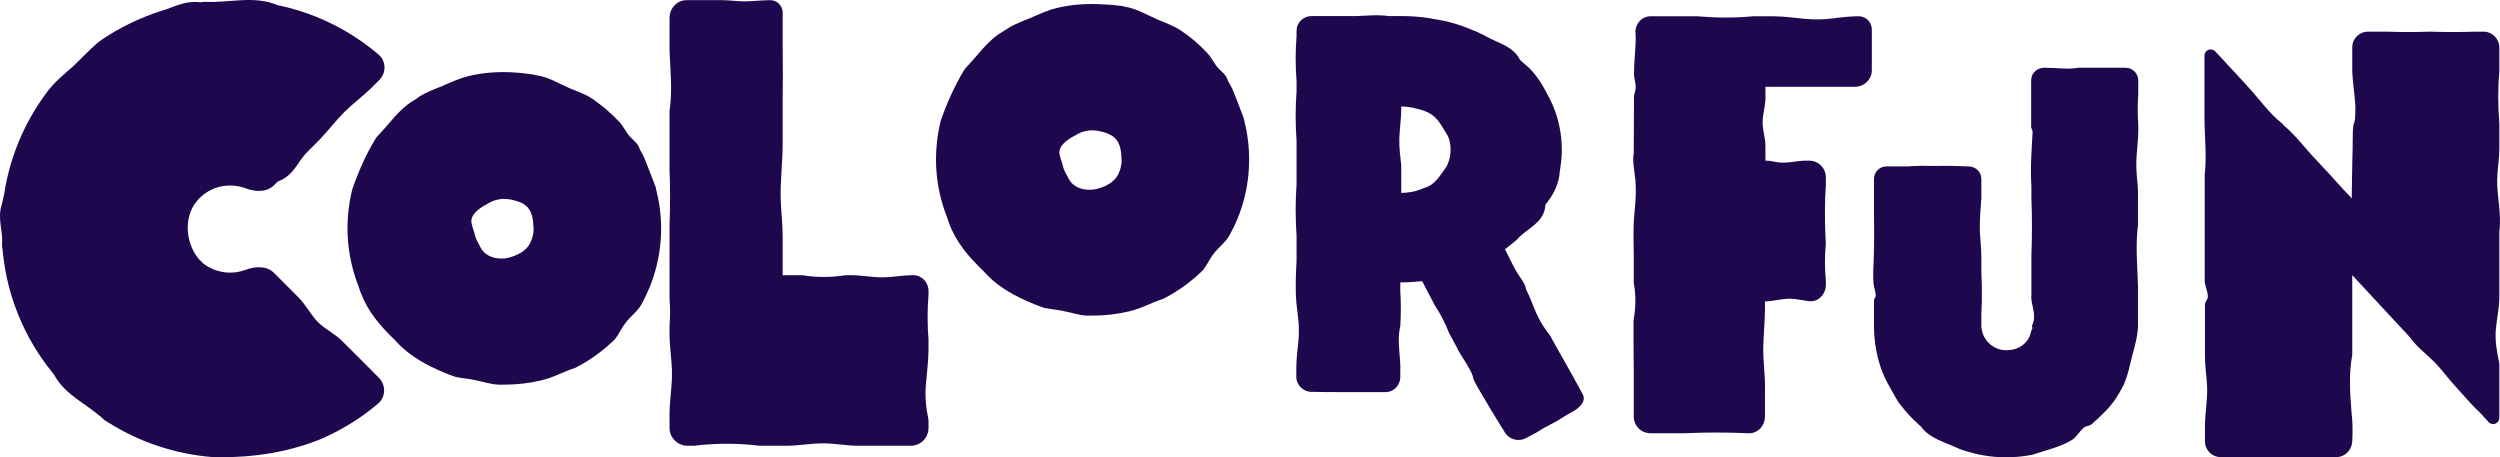 <svg width="164" height="30" viewBox="0 0 164 30" fill="none" xmlns="http://www.w3.org/2000/svg">
<path d="M13.084 17.041C12.231 16.078 12.058 14.5 12.721 13.458C12.768 13.379 12.831 13.3 12.895 13.221C12.958 13.142 13.021 13.063 13.084 13C13.905 12.179 15.089 11.974 16.116 12.353C16.747 12.59 17.489 12.637 17.979 12.148C17.995 12.132 18.01 12.116 18.026 12.101C18.089 12.037 18.168 11.958 18.247 11.895C19.305 11.501 19.495 10.617 20.174 9.954C20.221 9.907 20.284 9.843 20.331 9.796C20.489 9.638 20.647 9.48 20.805 9.323C20.853 9.275 20.9 9.228 20.963 9.165C21.5 8.596 22.005 7.949 22.558 7.381C23.126 6.813 23.774 6.339 24.342 5.787C24.532 5.598 24.721 5.408 24.879 5.25C25.353 4.777 25.337 4.003 24.832 3.577C22.953 1.983 20.789 0.925 18.516 0.405C18.421 0.389 18.31 0.357 18.216 0.341C16.652 -0.321 15.073 0.199 13.431 0.12C13.337 0.12 13.242 0.136 13.131 0.152C12.247 0.026 11.537 0.389 10.873 0.626C10.794 0.657 10.7 0.673 10.605 0.704C9.231 1.146 7.889 1.778 6.658 2.614C6.563 2.677 6.484 2.741 6.405 2.804C5.836 3.293 5.347 3.83 4.81 4.335C4.226 4.856 3.594 5.361 3.121 5.992C1.763 7.791 0.863 9.812 0.421 11.911C0.405 12.006 0.389 12.101 0.357 12.195C0.31 12.637 0.199 13.079 0.089 13.521C0.057 13.616 0.042 13.695 0.026 13.789C-0.085 14.594 0.199 15.257 0.136 15.999C0.121 16.125 0.136 16.252 0.168 16.378C0.184 16.473 0.184 16.583 0.199 16.678C0.499 19.456 1.589 22.171 3.452 24.459C3.484 24.491 3.515 24.538 3.547 24.586C4.321 25.975 5.726 26.495 6.847 27.553C6.926 27.616 7.021 27.663 7.1 27.711C9.2 29.037 11.552 29.794 13.937 29.984C14.031 29.984 14.126 30 14.221 30C16.668 30.015 18.958 29.668 21.168 28.753C21.263 28.705 21.358 28.674 21.437 28.626C22.637 28.074 23.774 27.348 24.816 26.464C25.321 26.022 25.321 25.248 24.847 24.775C24.247 24.159 23.363 23.291 22.432 22.36C21.958 21.887 21.342 21.602 20.868 21.145C20.426 20.703 20.11 20.071 19.621 19.55C19.574 19.503 19.526 19.456 19.479 19.409C18.895 18.824 18.374 18.304 17.963 17.893C17.489 17.42 16.731 17.467 16.1 17.704C15.263 18.02 14.3 17.925 13.526 17.42C13.447 17.372 13.368 17.309 13.289 17.246C13.226 17.167 13.163 17.104 13.084 17.041Z" fill="#1F074D"/>
<path d="M33.058 4.729C32.537 4.729 32.016 4.761 31.511 4.84C30.974 4.919 30.437 5.045 29.932 5.25C29.616 5.377 29.3 5.519 28.968 5.661C28.463 5.866 27.942 6.055 27.484 6.355C27.437 6.387 27.39 6.418 27.358 6.45C27.295 6.497 27.247 6.529 27.184 6.56C26.174 7.144 25.574 8.107 24.737 8.959C24.705 9.007 24.658 9.07 24.626 9.117C23.995 10.159 23.521 11.232 23.11 12.416C23.095 12.479 23.079 12.542 23.063 12.606C22.89 13.363 22.795 14.168 22.795 14.973C22.795 16.204 23.016 17.388 23.41 18.493C23.426 18.556 23.458 18.619 23.489 18.682C23.884 20.04 24.61 21.003 25.526 21.934C25.574 21.981 25.621 22.029 25.669 22.076C25.716 22.123 25.763 22.171 25.811 22.218C25.858 22.265 25.905 22.313 25.953 22.36C26.679 23.181 27.658 23.781 28.637 24.223C28.7 24.254 28.747 24.286 28.811 24.302C29.111 24.444 29.411 24.554 29.711 24.665C29.774 24.68 29.837 24.712 29.9 24.728C30.279 24.807 30.674 24.838 31.069 24.917C31.605 25.012 32.127 25.201 32.679 25.233C32.806 25.233 32.948 25.233 33.09 25.233C33.926 25.233 34.732 25.138 35.521 24.949C35.553 24.933 35.584 24.933 35.632 24.917C36.358 24.743 36.958 24.38 37.748 24.128C37.811 24.096 37.874 24.065 37.921 24.033C38.758 23.591 39.532 23.023 40.211 22.376C40.258 22.328 40.306 22.281 40.353 22.234C40.637 21.871 40.779 21.508 41.016 21.208C41.332 20.766 41.806 20.45 42.074 19.977C42.895 18.493 43.369 16.804 43.369 14.989C43.369 14.121 43.258 13.268 43.053 12.463C43.037 12.4 43.022 12.337 43.006 12.258C42.769 11.611 42.516 11.011 42.264 10.348C42.232 10.285 42.2 10.222 42.169 10.159C42.137 10.096 42.106 10.033 42.074 9.985C42.042 9.922 42.011 9.875 41.979 9.812C41.869 9.433 41.6 9.244 41.364 9.007C41.079 8.707 40.921 8.312 40.637 8.012C40.116 7.444 39.516 6.939 38.885 6.497C38.427 6.181 37.906 6.008 37.4 5.803C36.658 5.487 35.979 5.045 35.174 4.935C35.111 4.919 35.048 4.903 34.969 4.887C34.321 4.793 33.706 4.729 33.058 4.729ZM33.169 16.946C32.727 16.994 32.253 16.93 31.89 16.662C31.669 16.504 31.526 16.267 31.416 16.015C31.384 15.968 31.353 15.92 31.337 15.873C31.305 15.825 31.29 15.778 31.258 15.731C31.242 15.668 31.211 15.62 31.195 15.557C31.179 15.526 31.179 15.478 31.163 15.447C31.1 15.163 30.974 14.894 30.927 14.61C30.848 14.058 31.495 13.616 31.969 13.379C32.016 13.347 32.079 13.316 32.127 13.284C32.395 13.142 32.711 13.047 33.058 13.047C33.2 13.047 33.327 13.063 33.453 13.079C33.832 13.158 34.227 13.253 34.511 13.505C34.921 13.837 34.984 14.452 35 14.989C35 15.052 35 15.099 35 15.147C34.984 15.289 34.969 15.447 34.921 15.573C34.906 15.636 34.874 15.699 34.858 15.747C34.637 16.441 33.911 16.804 33.169 16.946Z" fill="#1F074D"/>
<path d="M51.343 0.831C51.343 0.373 50.98 0.01 50.522 0.01C49.969 0.01 49.401 0.089 48.848 0.089C48.358 0.089 47.837 0.01 47.38 0.01C47.3 0.01 47.222 0.01 47.143 0.01C46.495 0.01 45.848 0.01 45.074 0.01C44.427 -0.006 43.922 0.531 43.922 1.178C43.922 1.667 43.922 2.314 43.922 3.056C43.922 3.151 43.922 3.246 43.922 3.34C43.969 4.666 44.127 5.866 43.922 7.271C43.922 7.334 43.922 7.397 43.922 7.46C43.922 8.581 43.922 9.764 43.922 10.98C43.922 11.043 43.922 11.106 43.922 11.169C43.969 12.4 43.969 13.6 43.922 14.721C43.922 14.784 43.922 14.847 43.922 14.91C43.922 16.315 43.922 17.72 43.922 19.077C43.922 19.266 43.922 19.456 43.922 19.645C43.969 20.134 43.969 20.813 43.922 21.318C43.922 21.508 43.922 21.681 43.922 21.855C43.922 21.887 43.922 21.902 43.922 21.918C43.922 22.692 44.048 23.481 44.079 24.254C44.079 24.444 44.079 24.633 44.079 24.838C44.048 25.612 43.922 26.385 43.922 27.158C43.922 27.506 43.922 27.821 43.922 28.074C43.922 28.721 44.458 29.242 45.106 29.242C45.153 29.242 45.2 29.242 45.264 29.242C45.343 29.242 45.437 29.242 45.532 29.242C46.89 29.068 48.453 29.068 49.827 29.242C49.89 29.242 49.969 29.242 50.032 29.242C50.474 29.242 50.948 29.242 51.406 29.242C51.469 29.242 51.532 29.242 51.595 29.242C52.369 29.242 53.174 29.084 53.995 29.084C54.769 29.084 55.543 29.242 56.316 29.242C57.706 29.242 58.906 29.242 59.743 29.242C60.39 29.242 60.911 28.721 60.911 28.074C60.911 27.948 60.911 27.805 60.911 27.648C60.911 27.584 60.911 27.537 60.895 27.474C60.738 26.701 60.675 25.99 60.738 25.233C60.801 24.444 60.911 23.67 60.911 22.881C60.911 22.755 60.911 22.628 60.911 22.502C60.911 22.439 60.911 22.376 60.911 22.297C60.832 21.302 60.832 20.277 60.911 19.329C60.911 19.251 60.911 19.156 60.911 19.077C60.911 18.525 60.469 18.051 59.901 18.051C59.222 18.051 58.559 18.193 57.88 18.193C57.138 18.193 56.364 18.035 55.701 18.051C55.638 18.051 55.559 18.051 55.495 18.051C54.453 18.209 53.601 18.209 52.606 18.051C52.511 18.051 52.416 18.051 52.337 18.051C51.737 18.051 51.343 18.051 51.343 18.051C51.343 18.051 51.343 17.041 51.343 15.51C51.343 14.736 51.248 13.963 51.216 13.174C51.169 11.895 51.358 10.569 51.343 9.212C51.343 9.149 51.343 9.07 51.343 8.991C51.343 8.218 51.343 7.444 51.343 6.687C51.343 6.608 51.343 6.529 51.343 6.466C51.358 5.298 51.358 4.272 51.343 3.104C51.343 3.056 51.343 2.993 51.343 2.946C51.343 2.093 51.343 1.352 51.343 0.831Z" fill="#1F074D"/>
<path d="M71.633 0.263C71.112 0.263 70.591 0.294 70.101 0.373C69.564 0.452 69.027 0.578 68.522 0.783C68.206 0.91 67.89 1.052 67.559 1.194C67.054 1.399 66.532 1.588 66.075 1.888C66.027 1.92 65.98 1.951 65.948 1.967C65.885 2.015 65.838 2.046 65.775 2.078C64.764 2.662 64.164 3.624 63.343 4.461C63.311 4.508 63.264 4.572 63.232 4.619C62.617 5.645 62.127 6.734 61.717 7.902C61.701 7.965 61.685 8.028 61.669 8.091C61.496 8.849 61.401 9.638 61.401 10.459C61.401 11.69 61.622 12.874 62.017 13.963C62.032 14.026 62.064 14.089 62.096 14.152C62.49 15.51 63.217 16.473 64.132 17.404C64.18 17.451 64.227 17.499 64.275 17.546C64.322 17.593 64.369 17.641 64.417 17.688C64.464 17.735 64.511 17.783 64.559 17.83C65.285 18.651 66.248 19.251 67.243 19.693C67.306 19.724 67.354 19.756 67.417 19.771C67.717 19.913 68.017 20.024 68.317 20.134C68.38 20.15 68.443 20.182 68.506 20.198C68.885 20.277 69.28 20.308 69.675 20.387C70.212 20.482 70.733 20.671 71.269 20.703C71.396 20.703 71.538 20.703 71.68 20.703C72.517 20.703 73.322 20.608 74.096 20.419C74.127 20.403 74.159 20.403 74.206 20.387C74.933 20.213 75.533 19.85 76.322 19.598C76.385 19.566 76.448 19.535 76.496 19.503C77.333 19.061 78.106 18.493 78.785 17.846C78.833 17.799 78.88 17.751 78.927 17.704C79.212 17.341 79.354 16.978 79.591 16.678C79.906 16.252 80.38 15.92 80.649 15.447C81.47 13.979 81.943 12.274 81.943 10.459C81.943 9.591 81.833 8.739 81.628 7.934C81.612 7.87 81.596 7.807 81.58 7.728C81.343 7.081 81.106 6.481 80.838 5.818C80.806 5.755 80.775 5.692 80.743 5.645C80.712 5.582 80.68 5.519 80.649 5.471C80.617 5.408 80.585 5.361 80.554 5.298C80.443 4.919 80.175 4.729 79.938 4.493C79.654 4.193 79.496 3.798 79.212 3.498C78.691 2.93 78.106 2.425 77.459 1.999C77.017 1.699 76.48 1.509 75.991 1.304C75.249 0.989 74.57 0.562 73.78 0.436C73.717 0.42 73.654 0.405 73.575 0.389C72.896 0.31 72.264 0.263 71.633 0.263ZM71.743 12.432C71.301 12.479 70.827 12.416 70.464 12.148C70.243 11.99 70.101 11.753 69.99 11.501C69.959 11.453 69.927 11.406 69.912 11.359C69.88 11.311 69.864 11.264 69.833 11.217C69.817 11.169 69.785 11.106 69.769 11.043C69.754 11.011 69.754 10.964 69.738 10.932C69.675 10.648 69.548 10.38 69.501 10.096C69.422 9.543 70.069 9.117 70.543 8.881C70.591 8.849 70.654 8.817 70.701 8.786C70.969 8.644 71.285 8.549 71.633 8.549C71.759 8.549 71.901 8.565 72.027 8.581C72.406 8.66 72.785 8.754 73.085 9.007C73.496 9.338 73.559 9.954 73.575 10.491C73.575 10.554 73.575 10.601 73.575 10.648C73.559 10.79 73.543 10.932 73.496 11.075C73.48 11.138 73.448 11.201 73.433 11.248C73.196 11.943 72.485 12.306 71.743 12.432Z" fill="#1F074D"/>
<path d="M102.454 9.812C102.454 8.644 102.186 7.523 101.681 6.513C101.649 6.45 101.617 6.371 101.57 6.308C101.128 5.44 100.686 4.714 99.896 4.098C99.833 4.051 99.786 3.988 99.723 3.94C99.233 2.977 98.223 2.835 97.323 2.299C97.26 2.267 97.18 2.236 97.117 2.204C97.054 2.172 96.991 2.141 96.928 2.109C96.865 2.078 96.802 2.046 96.738 2.03C95.902 1.667 95.033 1.383 94.007 1.241C93.928 1.225 93.849 1.21 93.77 1.194C93.17 1.099 92.554 1.052 91.922 1.052C91.922 1.052 91.701 1.052 91.338 1.052C91.259 1.052 91.196 1.052 91.101 1.052C90.217 0.925 89.349 1.083 88.48 1.052C88.417 1.052 88.354 1.052 88.291 1.052C87.47 1.052 86.665 1.052 86.049 1.052C85.496 1.052 85.054 1.478 85.054 2.03C85.054 2.078 85.054 2.141 85.054 2.188C85.054 2.251 85.054 2.299 85.054 2.362C84.975 3.388 84.975 4.256 85.054 5.329C85.054 5.377 85.054 5.424 85.054 5.471C85.054 5.598 85.054 5.74 85.054 5.866C85.054 5.913 85.054 5.961 85.054 6.008C84.975 7.018 84.975 8.17 85.054 9.228C85.054 9.275 85.054 9.323 85.054 9.386C85.054 10.206 85.054 11.043 85.054 11.895C85.054 11.958 85.054 12.022 85.054 12.085C84.975 13.253 84.975 14.279 85.054 15.463C85.054 15.526 85.054 15.573 85.054 15.636C85.054 16.078 85.054 16.52 85.054 16.946C85.054 17.009 85.054 17.072 85.054 17.136C85.007 17.893 84.991 18.572 85.007 19.298C85.022 19.961 85.149 20.608 85.196 21.271C85.212 21.555 85.212 21.839 85.196 22.123C85.149 22.786 85.038 23.433 85.038 24.096C85.038 24.333 85.038 24.538 85.038 24.712C85.038 25.264 85.496 25.706 86.033 25.706C86.049 25.706 86.08 25.706 86.096 25.706C86.696 25.722 87.344 25.722 87.944 25.722C88.022 25.722 88.101 25.722 88.165 25.722C89.001 25.722 89.728 25.722 90.628 25.722C90.675 25.722 90.707 25.722 90.754 25.722C90.801 25.722 90.833 25.722 90.88 25.722C91.433 25.722 91.859 25.28 91.859 24.728C91.859 24.68 91.859 24.649 91.859 24.601C91.859 24.554 91.859 24.507 91.859 24.459C91.907 23.481 91.654 22.534 91.812 21.618C91.828 21.555 91.844 21.476 91.859 21.397C91.907 20.64 91.907 19.771 91.859 19.093C91.859 19.014 91.859 18.951 91.859 18.903C91.859 18.667 91.859 18.525 91.859 18.525C92.349 18.525 92.823 18.493 93.296 18.446C93.296 18.446 93.612 19.045 94.054 19.898C94.07 19.945 94.102 19.992 94.117 20.024C94.528 20.64 94.812 21.224 95.049 21.823C95.081 21.871 95.096 21.934 95.128 21.981C95.223 22.155 95.333 22.328 95.412 22.502C95.444 22.565 95.475 22.628 95.507 22.676C95.696 23.102 95.965 23.465 96.202 23.86C96.991 25.217 96.265 24.254 97.054 25.611C97.512 26.401 98.223 27.584 98.712 28.358C98.996 28.831 99.612 29.005 100.102 28.737C100.291 28.642 100.481 28.547 100.702 28.421C100.749 28.39 100.796 28.374 100.844 28.342C101.175 28.121 101.539 27.932 101.902 27.742C101.965 27.711 102.028 27.679 102.091 27.648C102.423 27.442 102.754 27.221 103.118 27.032C103.591 26.78 104.081 26.338 103.828 25.864C103.228 24.728 102.028 22.66 101.728 22.092C101.696 22.044 101.681 21.997 101.649 21.965C101.254 21.46 101.002 21.034 100.796 20.576C100.56 20.04 100.37 19.487 100.102 18.966C100.07 18.698 99.912 18.461 99.723 18.193C99.344 17.656 99.091 17.057 98.791 16.473C98.744 16.394 98.728 16.346 98.728 16.346C98.933 16.189 99.138 16.031 99.328 15.873C99.391 15.825 99.454 15.762 99.517 15.715C100.117 15.005 101.16 14.689 101.349 13.679C101.365 13.6 101.365 13.521 101.381 13.426C101.854 12.842 102.281 12.116 102.328 11.185C102.344 11.106 102.36 11.043 102.36 10.964C102.423 10.585 102.454 10.206 102.454 9.812ZM91.922 6.986C92.175 6.986 92.428 7.018 92.665 7.065C93.17 7.176 93.691 7.302 94.086 7.649C94.481 7.997 94.717 8.533 94.986 8.928C95.017 9.007 95.033 9.07 95.065 9.149C95.128 9.37 95.159 9.591 95.159 9.828C95.159 10.143 95.096 10.443 94.986 10.727C94.954 10.806 94.923 10.869 94.891 10.932C94.433 11.548 94.149 12.132 93.407 12.337C93.328 12.369 93.249 12.4 93.17 12.432C92.791 12.574 92.365 12.653 91.922 12.653C91.922 12.653 91.922 11.943 91.922 11.027C91.922 10.98 91.922 10.917 91.922 10.854C91.859 10.27 91.78 9.701 91.796 9.117C91.812 8.454 91.922 7.791 91.922 7.129C91.922 7.034 91.922 6.986 91.922 6.986Z" fill="#1F074D"/>
<path d="M108.281 1.067C107.697 1.067 107.254 1.573 107.286 2.157C107.302 2.314 107.302 2.472 107.302 2.63C107.286 3.356 107.191 4.082 107.191 4.808C107.191 5.219 107.302 5.329 107.302 5.787C107.302 5.85 107.191 6.245 107.191 6.292C107.191 7.444 107.175 8.596 107.175 9.764C107.175 9.859 107.175 9.938 107.175 10.033C107.081 10.585 107.207 11.09 107.254 11.595C107.27 11.674 107.27 11.753 107.286 11.816C107.302 12.195 107.318 12.542 107.302 12.89C107.27 13.616 107.16 14.326 107.16 15.052C107.16 15.62 107.16 16.157 107.175 16.741C107.175 16.82 107.175 16.899 107.175 16.978C107.175 17.041 107.175 17.12 107.175 17.183C107.175 17.578 107.175 17.956 107.175 18.335C107.175 18.414 107.175 18.493 107.175 18.572C107.318 19.329 107.318 20.134 107.16 21.003C107.16 21.097 107.16 21.176 107.16 21.271C107.16 22.328 107.16 23.386 107.175 24.412C107.175 24.459 107.175 24.523 107.175 24.57C107.175 25.706 107.175 26.653 107.175 27.332C107.175 27.932 107.665 28.421 108.265 28.421C108.818 28.421 109.528 28.421 110.286 28.421C110.349 28.421 110.412 28.421 110.476 28.421C111.96 28.358 113.239 28.358 114.691 28.421C115.307 28.453 115.781 27.932 115.781 27.316C115.781 26.89 115.781 26.353 115.781 25.785C115.781 25.722 115.781 25.659 115.781 25.596C115.813 24.68 115.655 23.749 115.67 22.786C115.686 22.044 115.781 21.003 115.781 20.277C115.781 19.961 115.781 19.771 115.781 19.771C116.286 19.771 116.791 19.614 117.313 19.598C117.786 19.582 118.244 19.708 118.67 19.756C119.286 19.835 119.776 19.298 119.776 18.682C119.776 18.635 119.776 18.588 119.776 18.54C119.776 18.493 119.776 18.446 119.776 18.383C119.697 17.578 119.697 16.773 119.776 15.952C119.776 15.873 119.76 15.794 119.76 15.715C119.697 14.531 119.697 13.316 119.776 12.132C119.776 12.069 119.776 12.022 119.776 11.974C119.776 11.848 119.776 11.738 119.776 11.627C119.776 11.027 119.286 10.538 118.686 10.538C118.623 10.538 118.576 10.538 118.513 10.538C117.897 10.522 117.218 10.759 116.539 10.633C116.302 10.585 116.065 10.538 115.813 10.538C115.813 10.538 115.813 10.159 115.813 9.622C115.813 8.896 115.576 8.502 115.639 7.776C115.686 7.271 115.844 6.766 115.813 6.229C115.813 6.15 115.813 6.071 115.813 6.008C115.813 5.818 115.813 5.692 115.813 5.692C115.813 5.692 116.065 5.692 116.491 5.692C116.57 5.692 116.665 5.692 116.76 5.692C118.276 5.692 119.728 5.692 121.213 5.692C121.276 5.692 121.323 5.692 121.386 5.692C121.497 5.692 121.592 5.692 121.686 5.692C122.302 5.692 122.792 5.203 122.792 4.603V1.936C122.792 1.462 122.413 1.067 121.939 1.067C121.371 1.067 120.786 1.131 120.218 1.21C119.618 1.288 119.034 1.288 118.465 1.241C117.739 1.178 117.028 1.067 116.302 1.067C115.939 1.067 115.576 1.067 115.213 1.067C115.149 1.067 115.086 1.067 115.023 1.067C113.791 1.178 112.655 1.178 111.312 1.067C111.265 1.067 111.202 1.067 111.155 1.067C109.986 1.067 108.976 1.067 108.281 1.067Z" fill="#1F074D"/>
<path d="M133.292 21.413C133.292 21.413 133.292 21.429 133.308 21.429C133.323 21.46 133.323 21.508 133.323 21.539C133.292 21.618 133.244 21.697 133.229 21.776C133.118 22.392 132.534 22.928 131.808 22.96C131.744 22.96 131.681 22.976 131.618 22.976C130.702 22.976 129.976 22.234 129.976 21.334C129.976 21.334 129.976 21.129 129.976 20.782C129.976 20.734 129.976 20.671 129.976 20.624C130.023 19.677 130.023 18.824 129.976 17.83C129.976 17.783 129.976 17.735 129.976 17.688C129.976 17.42 129.976 17.151 129.976 16.883C129.976 16.331 129.913 15.794 129.881 15.242C129.85 14.484 129.929 13.695 129.976 12.984C129.976 12.953 129.976 12.905 129.976 12.874C129.976 12.463 129.976 12.037 129.976 11.738C129.976 11.28 129.597 10.917 129.139 10.917C129.123 10.917 129.108 10.917 129.092 10.917C128.397 10.885 127.734 10.869 127.071 10.885C127.007 10.885 126.944 10.885 126.881 10.885C126.265 10.869 125.776 10.869 125.144 10.917C125.097 10.917 125.05 10.917 125.002 10.917C124.528 10.917 124.102 10.917 123.755 10.917C123.297 10.917 122.934 11.28 122.934 11.738C122.934 12.258 122.934 13 122.934 13.837C122.934 13.884 122.934 13.995 122.934 14.042C122.95 14.531 122.95 15.968 122.918 16.946C122.902 17.499 122.855 18.051 122.902 18.604C122.934 18.903 123.06 19.124 123.044 19.44C123.044 19.487 122.934 19.629 122.934 19.661C122.934 20.671 122.934 21.35 122.934 21.35C122.934 22.186 123.044 22.991 123.265 23.749C123.281 23.781 123.281 23.812 123.297 23.86C123.565 24.791 124.039 25.517 124.544 26.401C124.592 26.448 124.623 26.511 124.671 26.559C125.034 27.032 125.429 27.458 125.871 27.853C125.918 27.9 125.965 27.932 126.013 27.979C126.581 28.784 127.686 29.037 128.571 29.463C128.634 29.479 128.697 29.51 128.76 29.526C129.644 29.826 130.608 30 131.587 30C132.123 30 132.66 29.952 133.181 29.857C133.213 29.857 133.26 29.842 133.292 29.842C134.176 29.542 135.187 29.321 135.945 28.847C136.197 28.689 136.45 28.263 136.671 28.074C136.86 27.916 137.05 27.979 137.239 27.805C137.76 27.332 138.313 26.843 138.739 26.227C138.771 26.164 138.818 26.117 138.85 26.053C138.976 25.864 139.087 25.675 139.197 25.47C139.466 24.98 139.608 24.444 139.734 23.907C139.813 23.575 139.892 23.244 139.987 22.913C140.129 22.376 140.255 21.839 140.255 21.287C140.255 21.082 140.255 20.198 140.255 18.919C140.255 18.888 140.255 18.84 140.255 18.809C140.208 17.467 140.081 16.015 140.255 14.736C140.255 14.689 140.255 14.642 140.255 14.579C140.255 13.963 140.255 13.332 140.255 12.684C140.255 12.132 140.16 11.58 140.145 11.027C140.113 10.159 140.287 9.275 140.271 8.407C140.271 8.344 140.271 8.281 140.271 8.218C140.224 7.476 140.224 6.876 140.271 6.118C140.271 6.071 140.271 6.039 140.271 6.008C140.271 5.74 140.271 5.487 140.271 5.282C140.271 4.824 139.908 4.445 139.434 4.445C139.181 4.445 138.897 4.445 138.581 4.445C138.534 4.445 138.502 4.445 138.455 4.445C137.745 4.445 137.129 4.445 136.497 4.445C136.434 4.445 136.387 4.445 136.323 4.445C135.613 4.572 134.997 4.445 134.223 4.445C134.192 4.445 134.144 4.445 134.113 4.445C134.113 4.445 134.097 4.445 134.081 4.445C133.623 4.445 133.244 4.808 133.244 5.266C133.244 5.961 133.244 7.034 133.244 8.328C133.244 8.375 133.339 8.596 133.339 8.644C133.276 9.843 133.181 11.011 133.26 12.258C133.26 12.306 133.26 12.369 133.26 12.416C133.26 12.558 133.26 12.716 133.26 12.858C133.26 12.905 133.26 12.953 133.26 13C133.308 14.168 133.308 15.494 133.26 16.741C133.26 16.788 133.26 16.836 133.26 16.867C133.26 17.735 133.26 18.509 133.26 19.188C133.26 19.235 133.26 19.282 133.26 19.314C133.181 19.992 133.655 20.592 133.308 21.35C133.292 21.381 133.292 21.397 133.292 21.413Z" fill="#1F074D"/>
<path d="M154.277 13.016C154.277 13.016 154.024 12.732 153.582 12.274C153.534 12.211 153.471 12.148 153.408 12.085C152.792 11.374 152.192 10.775 151.576 10.096C151.529 10.033 151.482 9.97 151.419 9.922C150.913 9.323 150.408 8.723 149.824 8.233C149.792 8.186 149.745 8.139 149.697 8.091C148.861 7.444 148.245 6.529 147.424 5.645C147.376 5.598 147.345 5.566 147.313 5.519C146.508 4.65 145.813 3.909 145.324 3.372C145.071 3.104 144.613 3.277 144.613 3.64C144.613 4.493 144.613 5.818 144.613 7.444C144.613 7.507 144.613 7.57 144.613 7.634C144.613 8.944 144.771 10.159 144.629 11.469C144.629 11.548 144.629 11.627 144.629 11.69C144.629 12.306 144.629 12.921 144.629 13.553C144.629 13.616 144.629 13.679 144.629 13.742C144.629 15.226 144.629 16.757 144.629 18.256C144.629 18.319 144.629 18.367 144.629 18.43C144.629 18.698 144.834 19.156 144.834 19.424C144.834 19.693 144.645 19.756 144.645 20.024C144.645 21.034 144.645 22.013 144.645 22.991C144.645 23.039 144.645 23.086 144.645 23.149C144.645 23.212 144.645 23.26 144.645 23.323C144.645 24.017 144.755 24.696 144.787 25.375C144.818 26.227 144.661 27.016 144.645 27.9C144.645 27.979 144.645 28.042 144.645 28.105C144.645 28.437 144.645 28.721 144.645 28.958C144.645 29.526 145.103 29.984 145.671 29.984H153.266C153.834 29.984 154.276 29.526 154.308 28.958C154.34 28.358 154.34 27.663 154.261 27.079C154.261 27 154.245 26.922 154.245 26.843C154.15 25.691 154.087 24.444 154.308 23.276C154.308 23.212 154.308 23.149 154.308 23.086C154.308 20.434 154.308 18.051 154.308 18.051C154.308 18.051 156.013 19.882 157.987 22.013C158.034 22.06 158.066 22.108 158.113 22.155C158.524 22.739 159.14 23.197 159.645 23.702C160.135 24.175 160.529 24.743 160.987 25.248C161.492 25.785 162.077 26.511 162.629 27.016C162.661 27.048 162.692 27.079 162.724 27.111C162.929 27.332 163.103 27.521 163.261 27.695C163.514 27.963 163.956 27.774 163.956 27.411C163.956 26.622 163.956 25.406 163.956 23.938C163.956 23.875 163.956 23.828 163.94 23.765C163.782 23.023 163.656 22.297 163.735 21.539C163.798 20.861 163.956 20.182 163.956 19.503C163.956 18.177 163.956 16.788 163.956 15.383C163.956 15.32 163.956 15.273 163.956 15.21C164.114 13.995 163.798 12.921 163.814 11.801C163.829 11.106 163.956 10.427 163.956 9.733C163.956 9.228 163.956 8.723 163.956 8.249C163.956 8.202 163.956 8.139 163.956 8.076C163.861 6.971 163.861 5.755 163.956 4.729C163.956 4.65 163.956 4.572 163.956 4.493C163.956 3.956 163.956 3.498 163.956 3.119C163.956 2.551 163.498 2.078 162.929 2.078C162.787 2.078 162.629 2.078 162.456 2.078C162.408 2.078 162.361 2.078 162.314 2.078C161.461 2.109 160.403 2.109 159.519 2.078C159.456 2.078 159.392 2.078 159.329 2.078C158.429 2.109 157.513 2.109 156.645 2.078C156.598 2.078 156.534 2.078 156.487 2.078C156.045 2.078 155.666 2.078 155.334 2.078C154.766 2.078 154.308 2.535 154.308 3.104C154.308 3.498 154.308 3.988 154.308 4.524C154.308 4.572 154.308 4.635 154.308 4.682C154.308 4.698 154.308 4.698 154.308 4.714C154.34 5.392 154.45 6.071 154.498 6.75C154.498 6.844 154.513 6.955 154.513 7.05C154.513 8.691 154.34 7.444 154.34 9.086C154.34 9.638 154.324 10.175 154.308 10.68C154.308 10.727 154.308 10.79 154.308 10.838C154.276 12.132 154.277 13.016 154.277 13.016Z" fill="#1F074D"/>
</svg>

